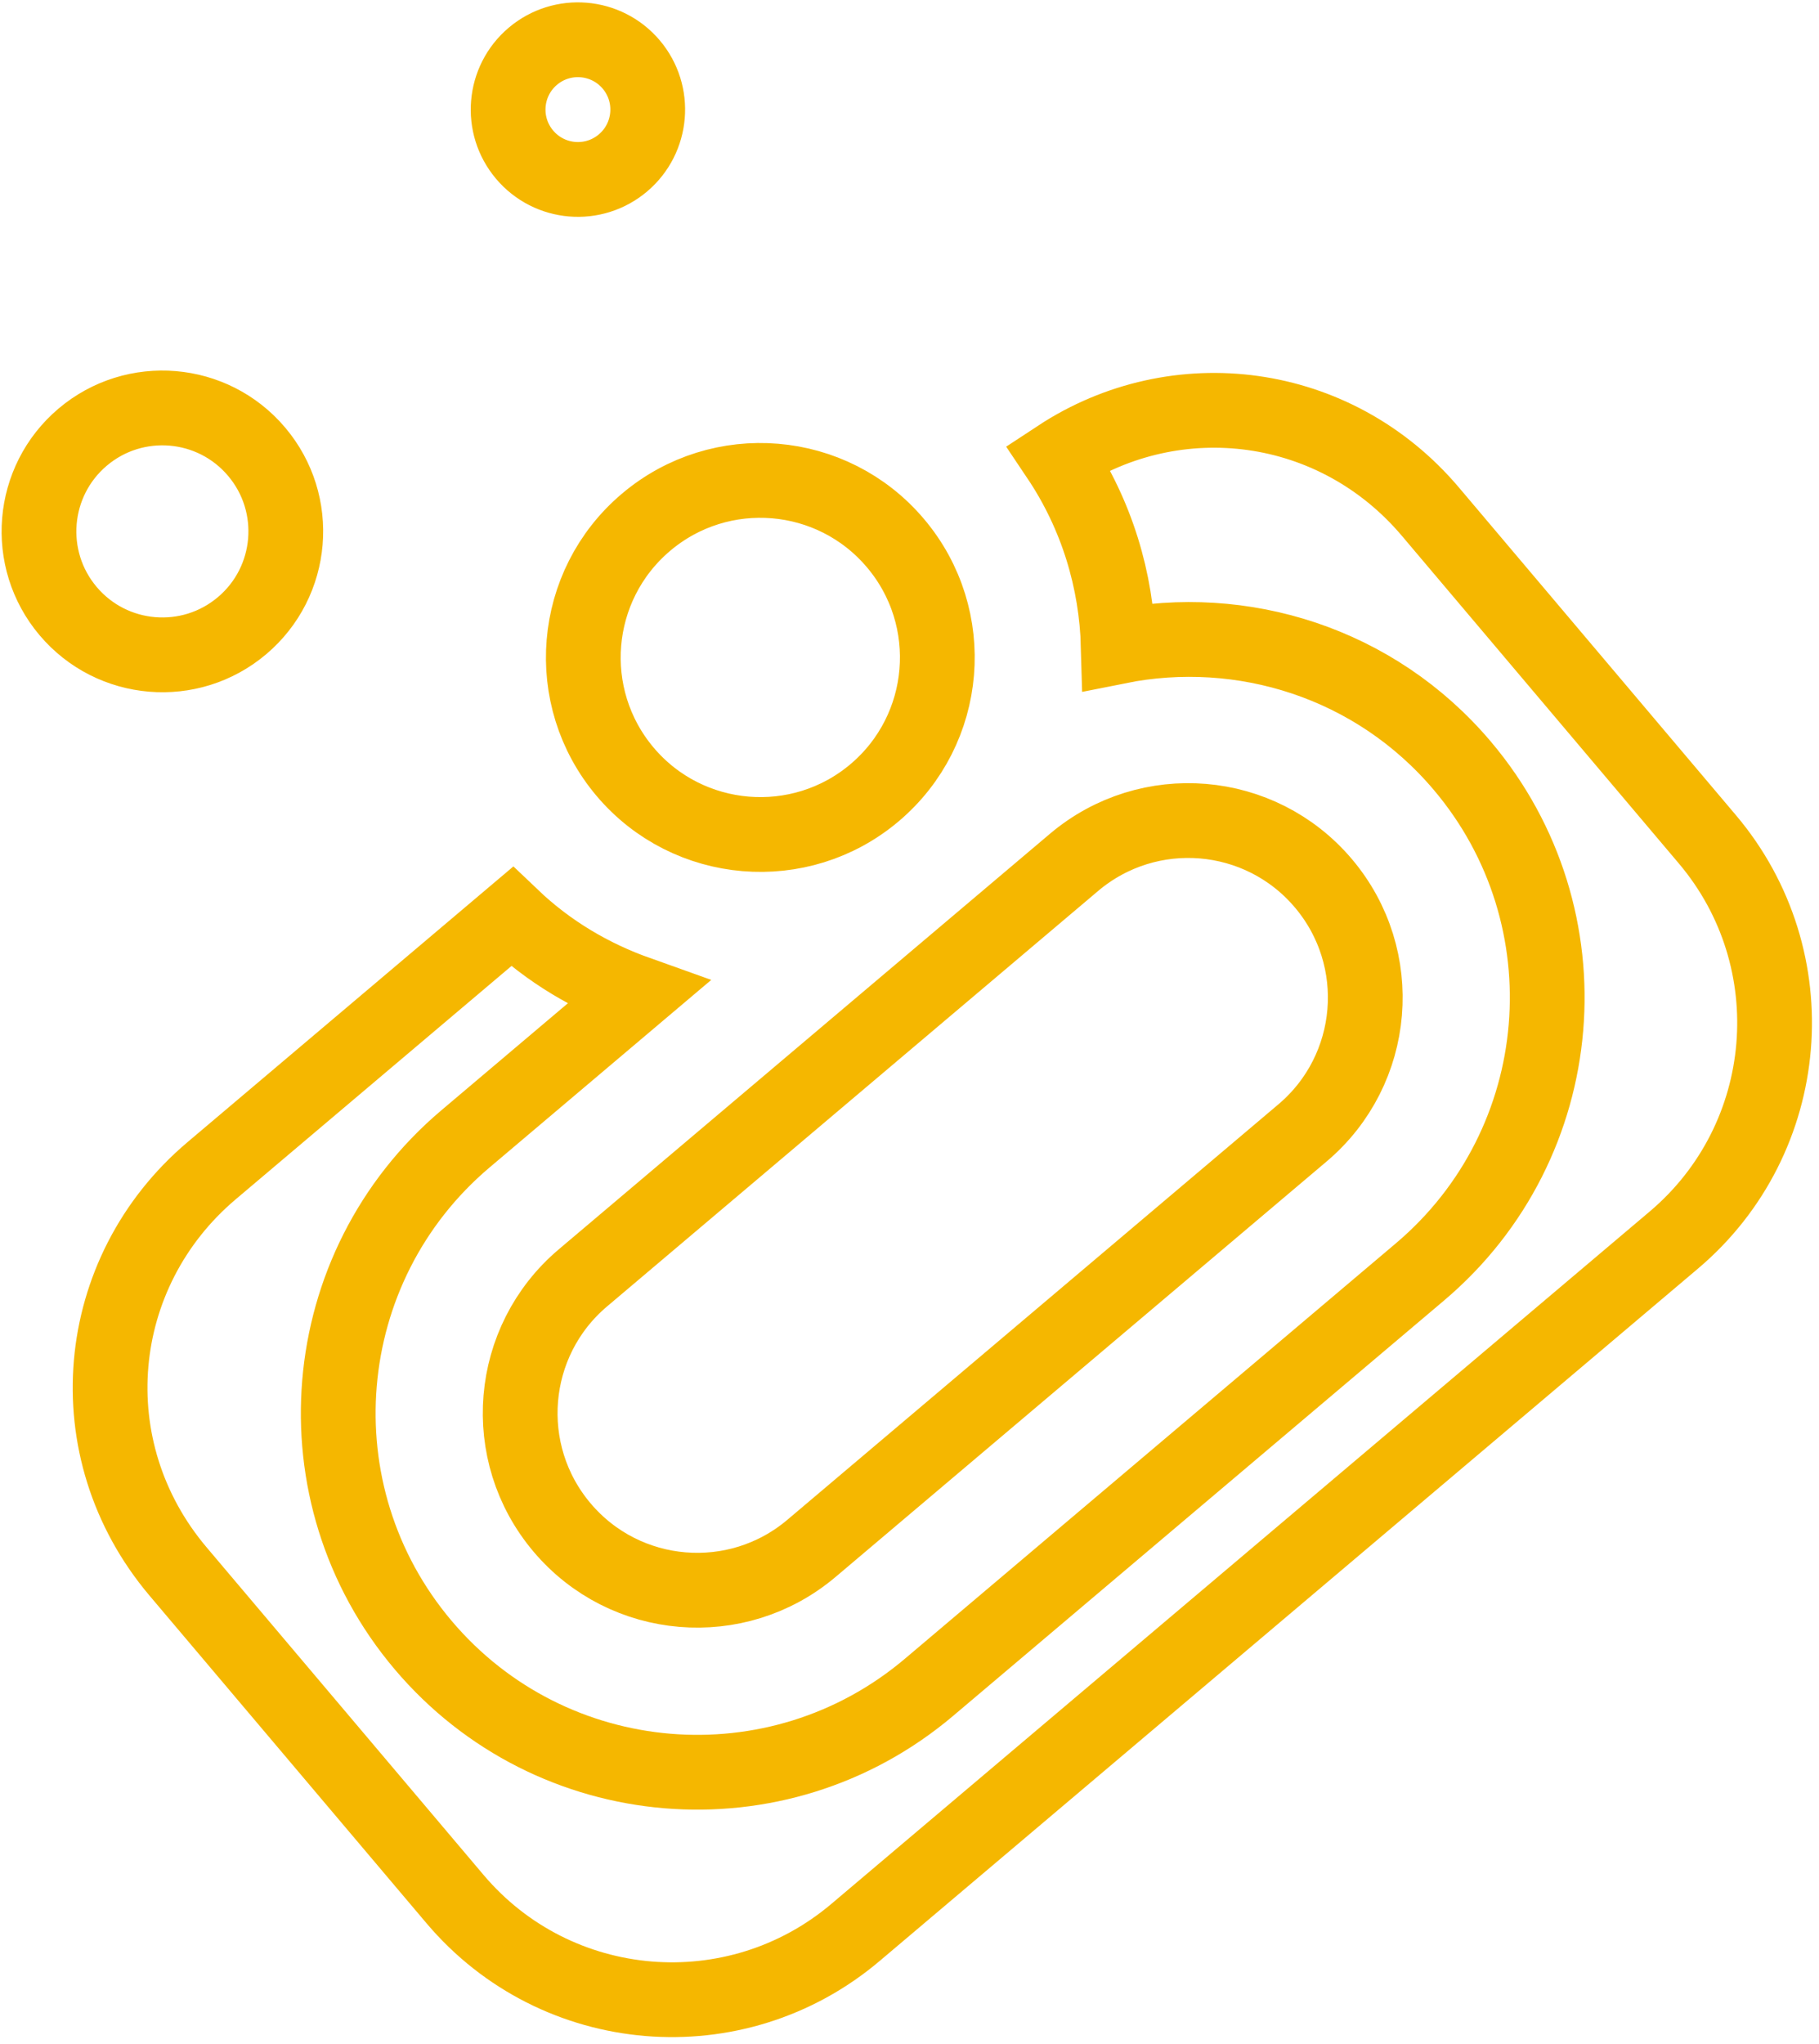 <svg width="73" height="82" viewBox="0 0 73 82" fill="none" xmlns="http://www.w3.org/2000/svg">
<path d="M35.937 21.788C38.471 24.784 38.096 29.265 35.1 31.799C32.109 34.328 27.619 33.953 25.089 30.962C22.556 27.966 22.93 23.485 25.926 20.951C28.922 18.417 33.403 18.792 35.937 21.788ZM22.556 61.274C20.022 58.278 20.396 53.797 23.392 51.263L43.1 34.596C46.096 32.062 50.577 32.437 53.111 35.433C55.645 38.429 55.27 42.91 52.274 45.444L32.567 62.111C29.571 64.645 25.089 64.27 22.556 61.274ZM25.332 2.587C26.331 3.768 26.183 5.536 25.002 6.535C23.819 7.536 22.053 7.387 21.054 6.205C20.055 5.024 20.203 3.256 21.384 2.257C22.565 1.258 24.333 1.406 25.332 2.587ZM10.298 18.119C12.065 20.207 11.803 23.333 9.715 25.098C7.627 26.864 4.501 26.603 2.735 24.515C0.969 22.427 1.231 19.301 3.318 17.535C5.406 15.77 8.532 16.03 10.298 18.119ZM25.585 39.846L18.677 45.688C12.603 50.826 11.843 59.915 16.98 65.989C22.118 72.064 31.207 72.824 37.282 67.686L56.989 51.019C63.064 45.882 63.824 36.792 58.686 30.718C55.18 26.572 49.839 24.94 44.879 25.934C44.808 23.294 44.024 20.655 42.469 18.339C47.213 15.219 53.585 16.008 57.409 20.53L68.52 33.668C72.588 38.478 71.987 45.674 67.177 49.742L34.331 77.52C29.521 81.588 22.325 80.987 18.258 76.177L7.146 63.039C3.008 58.146 3.673 51.039 8.49 46.965L20.544 36.771C22.032 38.19 23.746 39.191 25.585 39.846Z" stroke="#F5B700" stroke-width="3"/>
</svg>

